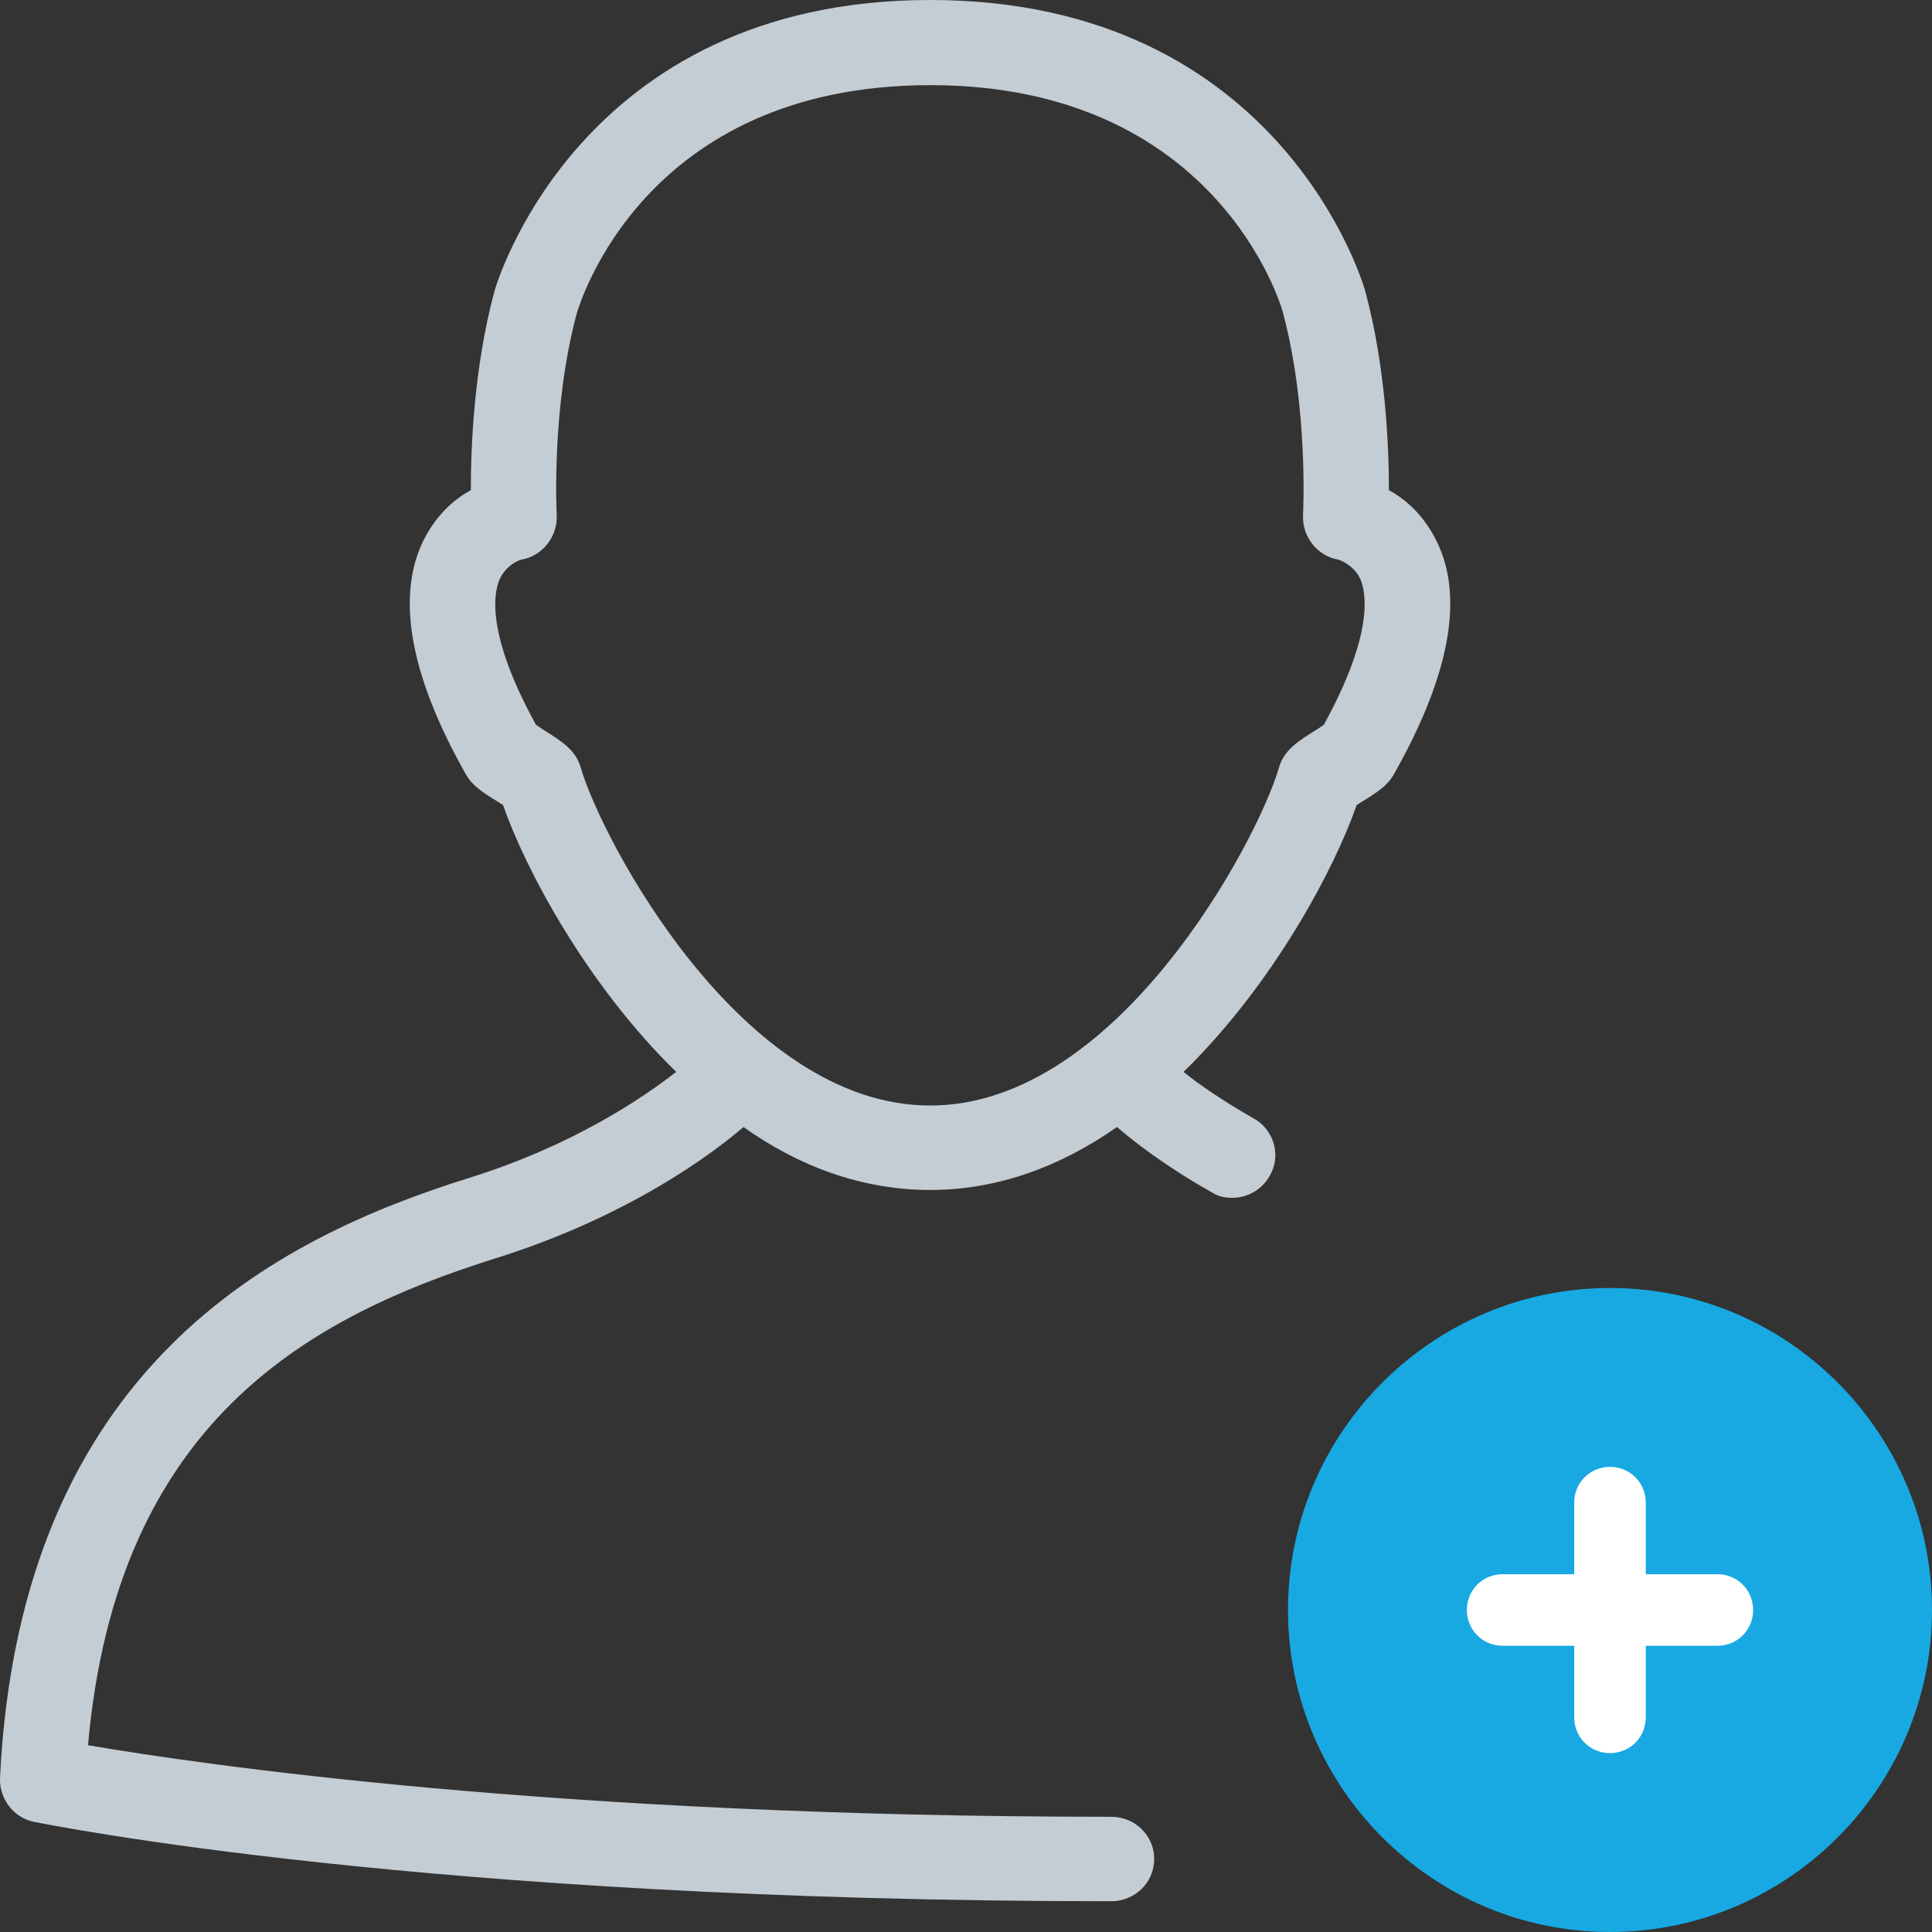 <?xml version="1.0" encoding="iso-8859-1"?>
<!-- Generator: Adobe Illustrator 16.0.0, SVG Export Plug-In . SVG Version: 6.00 Build 0)  -->
<!DOCTYPE svg PUBLIC "-//W3C//DTD SVG 1.1 Tiny//EN" "http://www.w3.org/Graphics/SVG/1.1/DTD/svg11-tiny.dtd">
<svg version="1.1" baseProfile="tiny" id="Layer_1" xmlns="http://www.w3.org/2000/svg"
	 x="0px" y="0px" width="27px" height="27px" viewBox="0 0 27 27" xml:space="preserve">
<rect x="0" y="0" width="27" height="27" fill="#333333" stroke="none"/>
<path fill-rule="evenodd" fill="#C5CDD4" d="M7.491,10.13C6.791,8.86,6.9,8.29,6.98,8.1c0.1-0.22,0.3-0.28,0.31-0.28
	c0.29-0.05,0.5-0.32,0.49-0.61c0-0.02-0.08-1.49,0.28-2.83C8.101,4.25,9,1.19,13,1.19c3.99,0,4.9,3.06,4.93,3.18
	c0.36,1.35,0.28,2.82,0.28,2.84c-0.01,0.29,0.2,0.56,0.49,0.61c0,0,0.21,0.06,0.31,0.27c0.08,0.18,0.2,0.75-0.51,2.04l-0.09,0.06
	c-0.27,0.17-0.47,0.29-0.54,0.55c-0.29,0.99-2.24,4.71-4.87,4.71c-2.64,0-4.59-3.72-4.88-4.71c-0.07-0.26-0.27-0.38-0.54-0.55
	L7.491,10.13z M13,16.63c0.96,0,1.84-0.34,2.61-0.88c0.23,0.2,0.68,0.55,1.32,0.91c0.09,0.06,0.19,0.08,0.29,0.08
	c0.21,0,0.41-0.11,0.52-0.3c0.17-0.28,0.07-0.65-0.22-0.81c-0.44-0.25-0.77-0.48-0.98-0.65c1.26-1.23,2.11-2.84,2.42-3.73l0.08-0.05
	c0.21-0.13,0.35-0.22,0.44-0.38c0.77-1.36,0.98-2.45,0.61-3.23c-0.18-0.38-0.44-0.61-0.68-0.74c0-0.59-0.04-1.7-0.33-2.78
	C19.07,4.03,17.931,0,13,0s-6.08,4.03-6.09,4.07c-0.29,1.08-0.33,2.19-0.33,2.78c-0.24,0.13-0.5,0.36-0.68,0.74
	c-0.36,0.78-0.16,1.87,0.61,3.23c0.09,0.16,0.23,0.25,0.44,0.38l0.08,0.05c0.31,0.89,1.16,2.5,2.42,3.73
	C9,15.33,8.03,16,6.561,16.46C3.871,17.3,0.28,19.09,0,24.85c-0.01,0.29,0.19,0.55,0.47,0.61c0.22,0.04,5.46,1.11,15.06,1.11
	c0.33,0,0.6-0.26,0.6-0.59s-0.27-0.59-0.6-0.59c-7.8,0-12.77-0.74-14.3-1c0.4-4.52,3.08-5.98,5.68-6.8
	c1.86-0.58,3.04-1.46,3.48-1.84C11.15,16.29,12.03,16.63,13,16.63z"/>
<path fill-rule="evenodd" fill="#18A9E2" d="M22.5,27c2.48,0,4.5-2.02,4.5-4.5S24.98,18,22.5,18S18,20.02,18,22.5S20.021,27,22.5,27
	z"/>
<path fill-rule="evenodd" fill="#FFFFFF" d="M22.5,24.5c0.28,0,0.5-0.22,0.5-0.5v-1h1c0.28,0,0.5-0.22,0.5-0.5S24.28,22,24,22h-1v-1
	c0-0.28-0.22-0.5-0.5-0.5S22,20.72,22,21v1h-1c-0.28,0-0.5,0.22-0.5,0.5S20.721,23,21,23h1v1C22,24.28,22.221,24.5,22.5,24.5z"/>
</svg>
